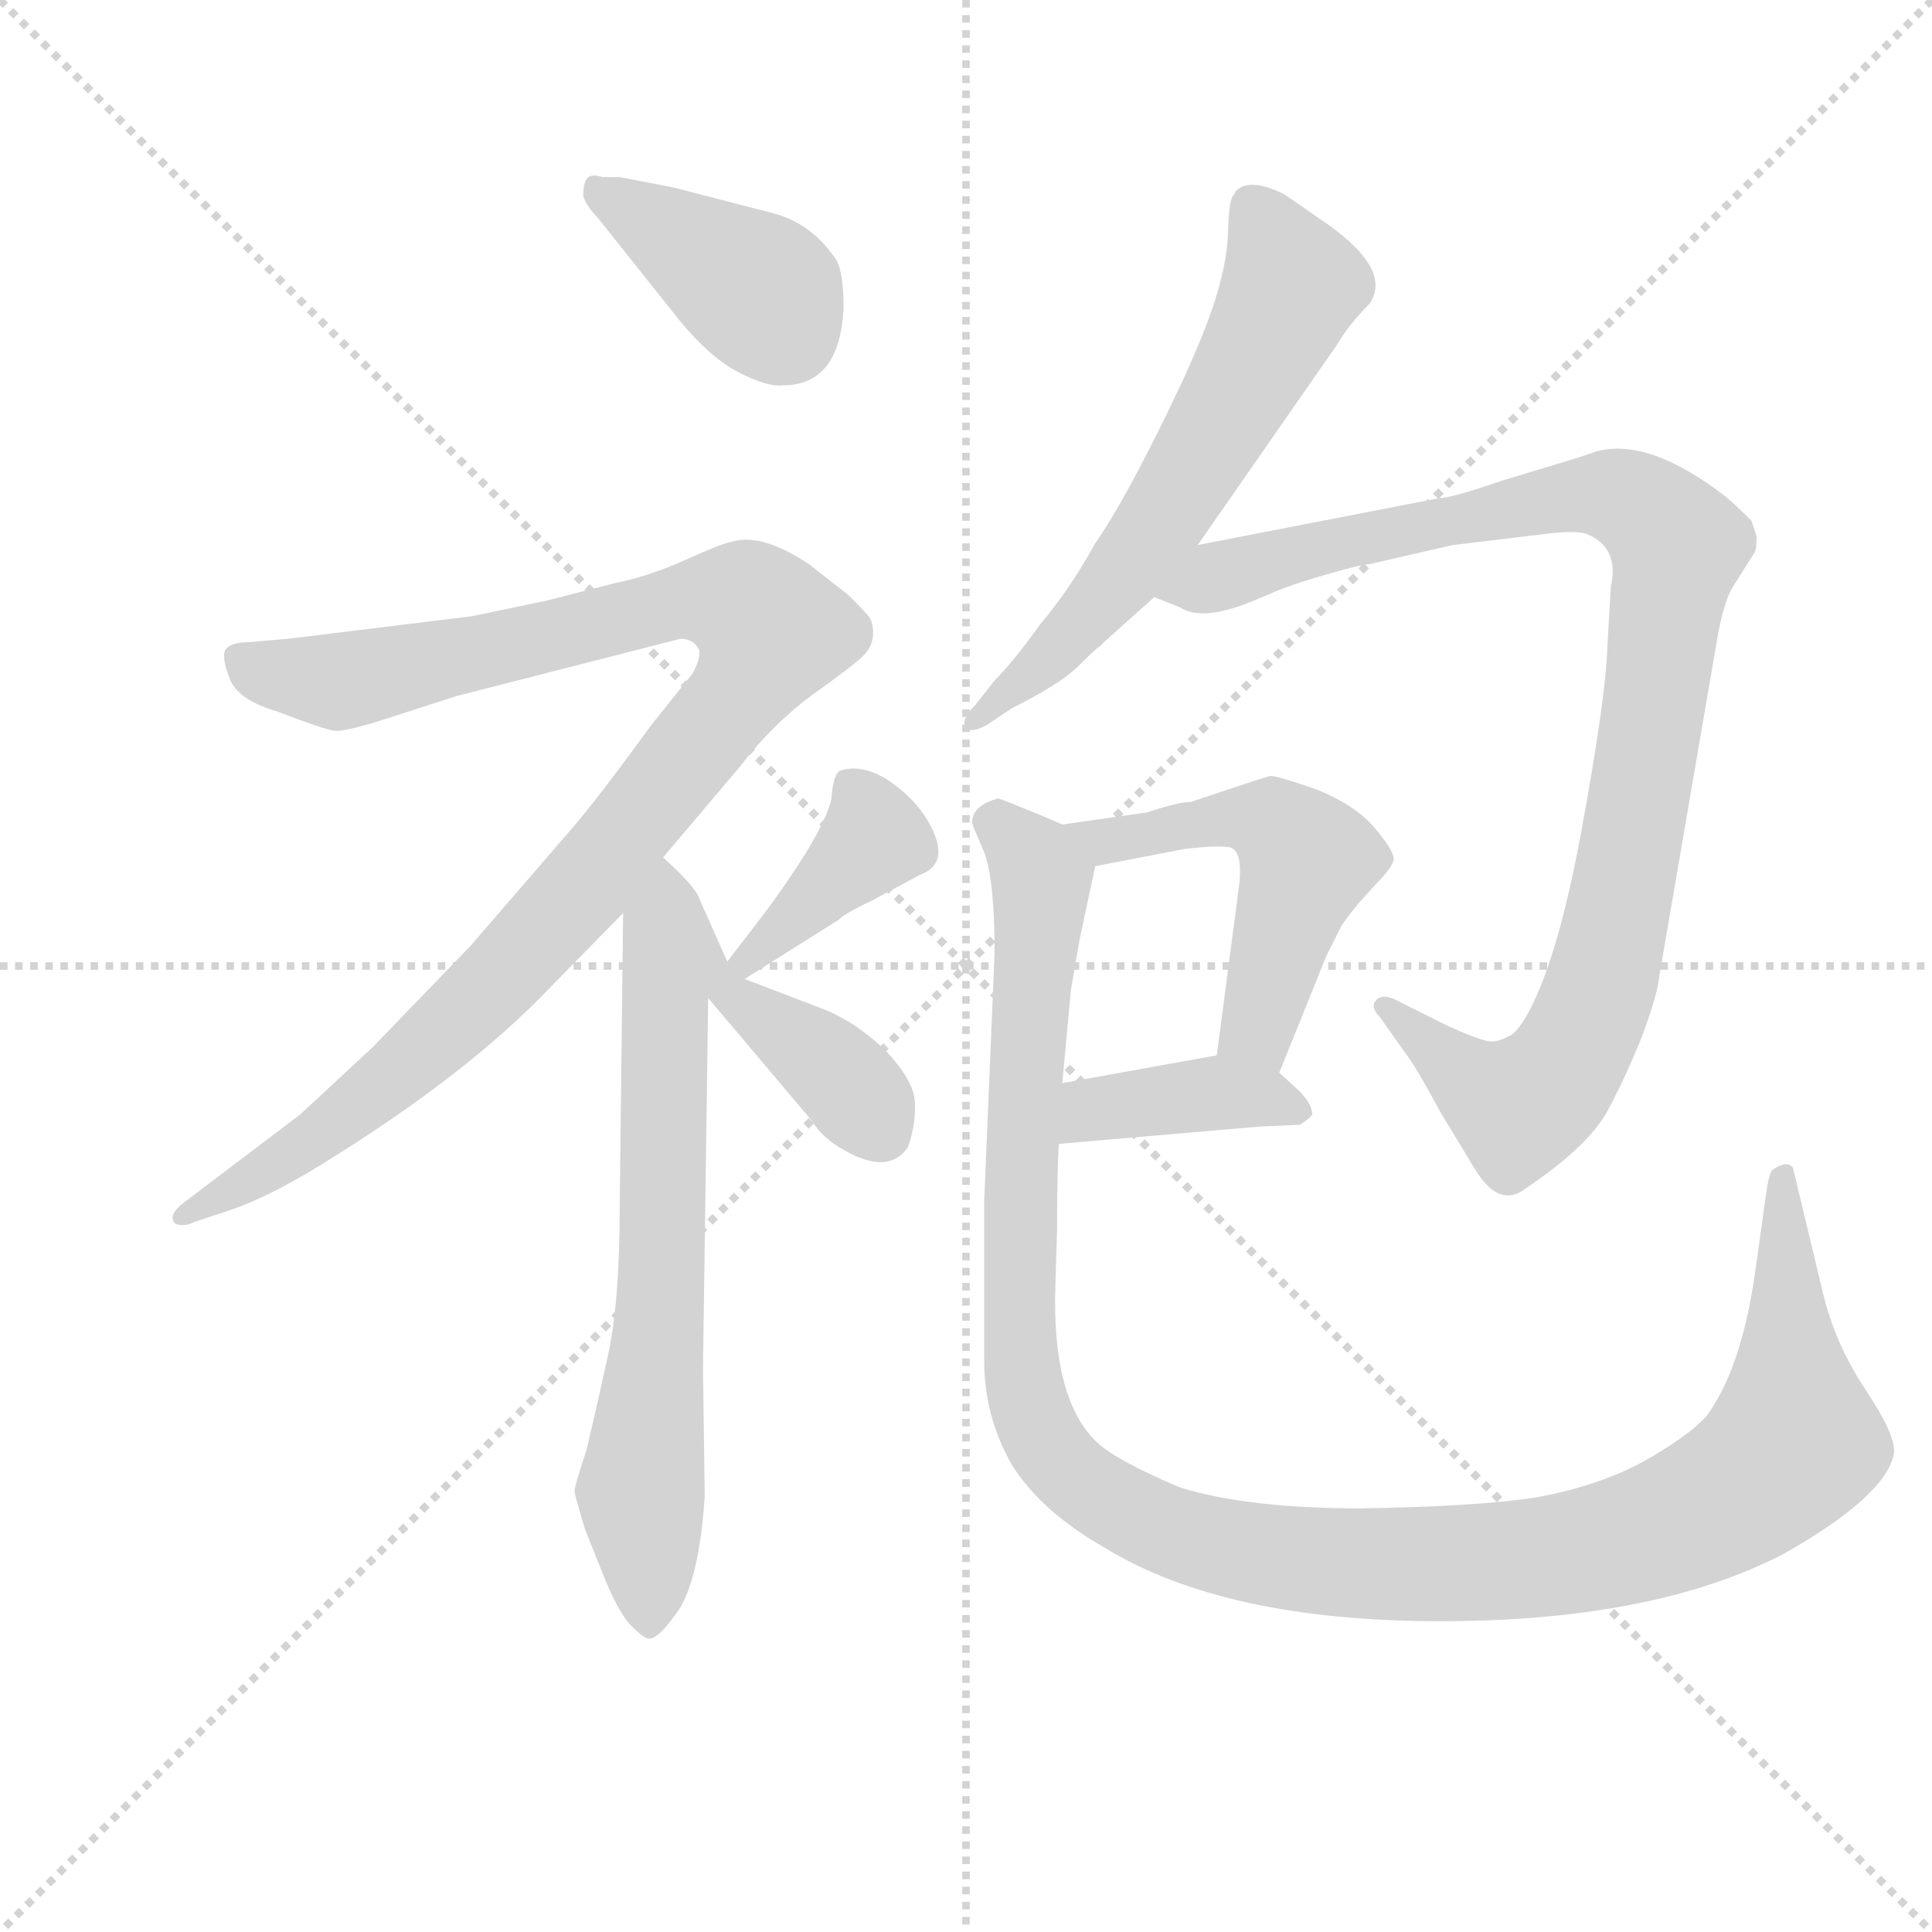<svg version="1.1" viewBox="0 0 1024 1024" xmlns="http://www.w3.org/2000/svg">
  <g stroke="lightgray" stroke-dasharray="1,1" stroke-width="1" transform="scale(4, 4)">
    <line x1="0" y1="0" x2="256" y2="256"></line>
    <line x1="256" y1="0" x2="0" y2="256"></line>
    <line x1="128" y1="0" x2="128" y2="256"></line>
    <line x1="0" y1="128" x2="256" y2="128"></line>
  </g>
  <g transform="scale(0.92, -0.92) translate(60, -830)">
    <style type="text/css">
      
        @keyframes keyframes0 {
          from {
            stroke: blue;
            stroke-dashoffset: 396;
            stroke-width: 128;
          }
          56% {
            animation-timing-function: step-end;
            stroke: blue;
            stroke-dashoffset: 0;
            stroke-width: 128;
          }
          to {
            stroke: black;
            stroke-width: 1024;
          }
        }
        #make-me-a-hanzi-animation-0 {
          animation: keyframes0 0.572s both;
          animation-delay: 0s;
          animation-timing-function: linear;
        }
      
        @keyframes keyframes1 {
          from {
            stroke: blue;
            stroke-dashoffset: 1060;
            stroke-width: 128;
          }
          78% {
            animation-timing-function: step-end;
            stroke: blue;
            stroke-dashoffset: 0;
            stroke-width: 128;
          }
          to {
            stroke: black;
            stroke-width: 1024;
          }
        }
        #make-me-a-hanzi-animation-1 {
          animation: keyframes1 1.113s both;
          animation-delay: 0.572s;
          animation-timing-function: linear;
        }
      
        @keyframes keyframes2 {
          from {
            stroke: blue;
            stroke-dashoffset: 687;
            stroke-width: 128;
          }
          69% {
            animation-timing-function: step-end;
            stroke: blue;
            stroke-dashoffset: 0;
            stroke-width: 128;
          }
          to {
            stroke: black;
            stroke-width: 1024;
          }
        }
        #make-me-a-hanzi-animation-2 {
          animation: keyframes2 0.809s both;
          animation-delay: 1.685s;
          animation-timing-function: linear;
        }
      
        @keyframes keyframes3 {
          from {
            stroke: blue;
            stroke-dashoffset: 393;
            stroke-width: 128;
          }
          56% {
            animation-timing-function: step-end;
            stroke: blue;
            stroke-dashoffset: 0;
            stroke-width: 128;
          }
          to {
            stroke: black;
            stroke-width: 1024;
          }
        }
        #make-me-a-hanzi-animation-3 {
          animation: keyframes3 0.57s both;
          animation-delay: 2.494s;
          animation-timing-function: linear;
        }
      
        @keyframes keyframes4 {
          from {
            stroke: blue;
            stroke-dashoffset: 384;
            stroke-width: 128;
          }
          56% {
            animation-timing-function: step-end;
            stroke: blue;
            stroke-dashoffset: 0;
            stroke-width: 128;
          }
          to {
            stroke: black;
            stroke-width: 1024;
          }
        }
        #make-me-a-hanzi-animation-4 {
          animation: keyframes4 0.562s both;
          animation-delay: 3.064s;
          animation-timing-function: linear;
        }
      
        @keyframes keyframes5 {
          from {
            stroke: blue;
            stroke-dashoffset: 623;
            stroke-width: 128;
          }
          67% {
            animation-timing-function: step-end;
            stroke: blue;
            stroke-dashoffset: 0;
            stroke-width: 128;
          }
          to {
            stroke: black;
            stroke-width: 1024;
          }
        }
        #make-me-a-hanzi-animation-5 {
          animation: keyframes5 0.757s both;
          animation-delay: 3.626s;
          animation-timing-function: linear;
        }
      
        @keyframes keyframes6 {
          from {
            stroke: blue;
            stroke-dashoffset: 1008;
            stroke-width: 128;
          }
          77% {
            animation-timing-function: step-end;
            stroke: blue;
            stroke-dashoffset: 0;
            stroke-width: 128;
          }
          to {
            stroke: black;
            stroke-width: 1024;
          }
        }
        #make-me-a-hanzi-animation-6 {
          animation: keyframes6 1.07s both;
          animation-delay: 4.383s;
          animation-timing-function: linear;
        }
      
        @keyframes keyframes7 {
          from {
            stroke: blue;
            stroke-dashoffset: 521;
            stroke-width: 128;
          }
          63% {
            animation-timing-function: step-end;
            stroke: blue;
            stroke-dashoffset: 0;
            stroke-width: 128;
          }
          to {
            stroke: black;
            stroke-width: 1024;
          }
        }
        #make-me-a-hanzi-animation-7 {
          animation: keyframes7 0.674s both;
          animation-delay: 5.454s;
          animation-timing-function: linear;
        }
      
        @keyframes keyframes8 {
          from {
            stroke: blue;
            stroke-dashoffset: 396;
            stroke-width: 128;
          }
          56% {
            animation-timing-function: step-end;
            stroke: blue;
            stroke-dashoffset: 0;
            stroke-width: 128;
          }
          to {
            stroke: black;
            stroke-width: 1024;
          }
        }
        #make-me-a-hanzi-animation-8 {
          animation: keyframes8 0.572s both;
          animation-delay: 6.128s;
          animation-timing-function: linear;
        }
      
        @keyframes keyframes9 {
          from {
            stroke: blue;
            stroke-dashoffset: 1249;
            stroke-width: 128;
          }
          80% {
            animation-timing-function: step-end;
            stroke: blue;
            stroke-dashoffset: 0;
            stroke-width: 128;
          }
          to {
            stroke: black;
            stroke-width: 1024;
          }
        }
        #make-me-a-hanzi-animation-9 {
          animation: keyframes9 1.266s both;
          animation-delay: 6.7s;
          animation-timing-function: linear;
        }
      
    </style>
    
      <path d="M 426 653 Q 426 672 422 680 Q 408 701 386 707 L 328 722 L 297 728 L 287 728 Q 281 730 278.5 727.5 Q 276 725 276 717 Q 278 711 284 705 L 331 646 Q 349 624 365.5 615.5 Q 382 607 391 608 Q 424 608 426 653 Z" fill="lightgray"></path>
    
      <path d="M 343 455 Q 343 449 339 442 L 315 412 Q 283 368 268 351 L 211 285 L 155 227 L 113 188 L 47 138 Q 36 130 41 125 Q 46 123 52 126 L 73 133 Q 94 140 125 159 Q 203 207 250 254 L 299 304 L 322 336 L 366 388 Q 386 414 410.5 431.5 Q 435 449 439 454 Q 443 459 443 465.5 Q 443 472 440 475.5 Q 437 479 429 487 L 406 505 Q 379 523 362 518 Q 356 517 335 507.5 Q 314 498 294 494 L 255 484 L 212 475 L 106 462 L 83 460 Q 74 460 70.5 456.5 Q 67 453 72 440 Q 76 427 100 420 Q 126 410 132.5 409 Q 139 408 172 419 L 203 429 L 332 462 Q 340 462 343 455 Z" fill="lightgray"></path>
    
      <path d="M 299 304 L 297 134 Q 297 79 290 48 Q 283 16 278 -5 Q 271 -26 271 -29 Q 271 -31 277 -51 L 289 -81 Q 297 -100 304 -107 Q 311 -114 314 -114 Q 320 -114 332 -96 Q 343 -77 346 -32 L 345 42 L 348 255 C 348 285 369 253 359 276 L 343 312 Q 341 319 322 336 C 300 357 299 334 299 304 Z" fill="lightgray"></path>
    
      <path d="M 369 266 L 423 300 Q 427 304 442 311 L 470 326 Q 489 333 474 358 Q 466 371 451 381 Q 436 390 424 386 Q 420 384 419 370 Q 415 351 382 306 L 359 276 C 341 252 344 250 369 266 Z" fill="lightgray"></path>
    
      <path d="M 348 255 L 408 184 Q 414 174 427 167 Q 452 153 463 169 Q 468 183 467 196 Q 466 208 450 225 Q 433 241 416 248 L 369 266 C 341 277 327 280 348 255 Z" fill="lightgray"></path>
    
      <path d="M 630 516 L 710 631 Q 717 643 729 655 Q 742 674 706 700 L 680 718 Q 660 728 652 720 L 651 718 Q 648 716 647.5 696.5 Q 647 677 638 651 Q 629 625 607 581 Q 585 537 571 517 Q 556 490 539 470 Q 524 449 513 438 L 502 424 Q 494 416 496 411.5 Q 498 407 508 412 L 523 422 Q 551 436 561.5 446.5 Q 572 457 574 458 L 576 460 L 605 486 L 630 516 Z" fill="lightgray"></path>
    
      <path d="M 860 570 L 848 566 L 805 553 Q 776 543 769 543 L 630 516 C 601 510 577 497 605 486 L 620 480 Q 632 472 660 483 L 672 488 Q 683 493 704 499 Q 725 505 729 505 L 777 516 L 827 522 Q 849 525 855 522 Q 873 514 868 492 L 866 457 Q 865 427 851 351 Q 837 275 819 244 Q 813 234 809 233 Q 804 230 799 230 Q 794 230 774 239 L 746 253 Q 737 258 733 254 Q 729 250 735 244 L 752 220 Q 757 213 770 189 L 790 156 Q 803 135 817 144 Q 853 168 865 188 Q 876 208 886 233 Q 895 257 896 268 L 930 466 Q 934 486 939 493 L 951 512 Q 952 514 952 521 L 949 530 Q 939 540 934 544 Q 890 578 860 570 Z" fill="lightgray"></path>
    
      <path d="M 677 212 L 704 279 L 713 297 Q 718 304 723 310 L 733 321 Q 742 330 743 335 Q 743 340 732 353 Q 721 366 699 375 Q 676 383 672 383 Q 668 382 653 377 L 626 368 Q 619 368 601 362 L 552 355 C 522 351 542 325 571 331 L 623 341 Q 641 343 647 342 Q 656 342 654 321 L 641 222 C 637 192 666 184 677 212 Z" fill="lightgray"></path>
    
      <path d="M 550 171 L 666 181 L 689 182 Q 695 186 696 188 Q 696 194 688 202 L 677 212 C 662 226 662 226 641 222 L 552 206 C 522 201 520 168 550 171 Z" fill="lightgray"></path>
    
      <path d="M 500 356 Q 500 355 507 339 Q 513 323 513 281 L 507 138 L 507 46 Q 507 14 523 -14 Q 540 -41 577 -62 Q 646 -104 770 -104 Q 893 -104 968 -65 Q 1026 -32 1031 -8 Q 1033 2 1015 29 Q 997 56 990 86 L 973 157 Q 970 162 961 156 Q 959 154 957 139 L 951 96 Q 943 41 923 14 Q 912 2 885 -13 Q 858 -27 823 -33 Q 788 -38 724 -39 Q 659 -39 620 -27 Q 582 -11 571 0 Q 546 25 548 89 L 549 122 Q 549 157 550 171 L 552 206 L 557 260 L 562 289 L 571 331 C 574 346 574 346 552 355 L 538 361 Q 516 370 515 370 Q 500 366 500 356 Z" fill="lightgray"></path>
    
    
      <clipPath id="make-me-a-hanzi-clip-0">
        <path d="M 426 653 Q 426 672 422 680 Q 408 701 386 707 L 328 722 L 297 728 L 287 728 Q 281 730 278.5 727.5 Q 276 725 276 717 Q 278 711 284 705 L 331 646 Q 349 624 365.5 615.5 Q 382 607 391 608 Q 424 608 426 653 Z"></path>
      </clipPath>
      <path clip-path="url(#make-me-a-hanzi-clip-0)" d="M 283 721 L 376 663 L 393 638" fill="none" id="make-me-a-hanzi-animation-0" stroke-dasharray="268 536" stroke-linecap="round"></path>
    
      <clipPath id="make-me-a-hanzi-clip-1">
        <path d="M 343 455 Q 343 449 339 442 L 315 412 Q 283 368 268 351 L 211 285 L 155 227 L 113 188 L 47 138 Q 36 130 41 125 Q 46 123 52 126 L 73 133 Q 94 140 125 159 Q 203 207 250 254 L 299 304 L 322 336 L 366 388 Q 386 414 410.5 431.5 Q 435 449 439 454 Q 443 459 443 465.5 Q 443 472 440 475.5 Q 437 479 429 487 L 406 505 Q 379 523 362 518 Q 356 517 335 507.5 Q 314 498 294 494 L 255 484 L 212 475 L 106 462 L 83 460 Q 74 460 70.5 456.5 Q 67 453 72 440 Q 76 427 100 420 Q 126 410 132.5 409 Q 139 408 172 419 L 203 429 L 332 462 Q 340 462 343 455 Z"></path>
      </clipPath>
      <path clip-path="url(#make-me-a-hanzi-clip-1)" d="M 79 451 L 92 443 L 135 437 L 336 485 L 371 481 L 385 467 L 362 425 L 316 368 L 199 238 L 111 166 L 46 131" fill="none" id="make-me-a-hanzi-animation-1" stroke-dasharray="932 1864" stroke-linecap="round"></path>
    
      <clipPath id="make-me-a-hanzi-clip-2">
        <path d="M 299 304 L 297 134 Q 297 79 290 48 Q 283 16 278 -5 Q 271 -26 271 -29 Q 271 -31 277 -51 L 289 -81 Q 297 -100 304 -107 Q 311 -114 314 -114 Q 320 -114 332 -96 Q 343 -77 346 -32 L 345 42 L 348 255 C 348 285 369 253 359 276 L 343 312 Q 341 319 322 336 C 300 357 299 334 299 304 Z"></path>
      </clipPath>
      <path clip-path="url(#make-me-a-hanzi-clip-2)" d="M 326 325 L 321 80 L 309 -33 L 313 -105" fill="none" id="make-me-a-hanzi-animation-2" stroke-dasharray="559 1118" stroke-linecap="round"></path>
    
      <clipPath id="make-me-a-hanzi-clip-3">
        <path d="M 369 266 L 423 300 Q 427 304 442 311 L 470 326 Q 489 333 474 358 Q 466 371 451 381 Q 436 390 424 386 Q 420 384 419 370 Q 415 351 382 306 L 359 276 C 341 252 344 250 369 266 Z"></path>
      </clipPath>
      <path clip-path="url(#make-me-a-hanzi-clip-3)" d="M 431 378 L 444 347 L 369 276" fill="none" id="make-me-a-hanzi-animation-3" stroke-dasharray="265 530" stroke-linecap="round"></path>
    
      <clipPath id="make-me-a-hanzi-clip-4">
        <path d="M 348 255 L 408 184 Q 414 174 427 167 Q 452 153 463 169 Q 468 183 467 196 Q 466 208 450 225 Q 433 241 416 248 L 369 266 C 341 277 327 280 348 255 Z"></path>
      </clipPath>
      <path clip-path="url(#make-me-a-hanzi-clip-4)" d="M 361 268 L 362 256 L 417 216 L 447 179" fill="none" id="make-me-a-hanzi-animation-4" stroke-dasharray="256 512" stroke-linecap="round"></path>
    
      <clipPath id="make-me-a-hanzi-clip-5">
        <path d="M 630 516 L 710 631 Q 717 643 729 655 Q 742 674 706 700 L 680 718 Q 660 728 652 720 L 651 718 Q 648 716 647.5 696.5 Q 647 677 638 651 Q 629 625 607 581 Q 585 537 571 517 Q 556 490 539 470 Q 524 449 513 438 L 502 424 Q 494 416 496 411.5 Q 498 407 508 412 L 523 422 Q 551 436 561.5 446.5 Q 572 457 574 458 L 576 460 L 605 486 L 630 516 Z"></path>
      </clipPath>
      <path clip-path="url(#make-me-a-hanzi-clip-5)" d="M 660 715 L 684 665 L 661 618 L 586 498 L 539 446 L 502 416" fill="none" id="make-me-a-hanzi-animation-5" stroke-dasharray="495 990" stroke-linecap="round"></path>
    
      <clipPath id="make-me-a-hanzi-clip-6">
        <path d="M 860 570 L 848 566 L 805 553 Q 776 543 769 543 L 630 516 C 601 510 577 497 605 486 L 620 480 Q 632 472 660 483 L 672 488 Q 683 493 704 499 Q 725 505 729 505 L 777 516 L 827 522 Q 849 525 855 522 Q 873 514 868 492 L 866 457 Q 865 427 851 351 Q 837 275 819 244 Q 813 234 809 233 Q 804 230 799 230 Q 794 230 774 239 L 746 253 Q 737 258 733 254 Q 729 250 735 244 L 752 220 Q 757 213 770 189 L 790 156 Q 803 135 817 144 Q 853 168 865 188 Q 876 208 886 233 Q 895 257 896 268 L 930 466 Q 934 486 939 493 L 951 512 Q 952 514 952 521 L 949 530 Q 939 540 934 544 Q 890 578 860 570 Z"></path>
      </clipPath>
      <path clip-path="url(#make-me-a-hanzi-clip-6)" d="M 611 490 L 687 512 L 847 545 L 884 539 L 907 516 L 877 326 L 848 228 L 832 204 L 814 193 L 787 207 L 739 250" fill="none" id="make-me-a-hanzi-animation-6" stroke-dasharray="880 1760" stroke-linecap="round"></path>
    
      <clipPath id="make-me-a-hanzi-clip-7">
        <path d="M 677 212 L 704 279 L 713 297 Q 718 304 723 310 L 733 321 Q 742 330 743 335 Q 743 340 732 353 Q 721 366 699 375 Q 676 383 672 383 Q 668 382 653 377 L 626 368 Q 619 368 601 362 L 552 355 C 522 351 542 325 571 331 L 623 341 Q 641 343 647 342 Q 656 342 654 321 L 641 222 C 637 192 666 184 677 212 Z"></path>
      </clipPath>
      <path clip-path="url(#make-me-a-hanzi-clip-7)" d="M 559 351 L 575 345 L 651 359 L 680 351 L 692 335 L 664 236 L 673 221" fill="none" id="make-me-a-hanzi-animation-7" stroke-dasharray="393 786" stroke-linecap="round"></path>
    
      <clipPath id="make-me-a-hanzi-clip-8">
        <path d="M 550 171 L 666 181 L 689 182 Q 695 186 696 188 Q 696 194 688 202 L 677 212 C 662 226 662 226 641 222 L 552 206 C 522 201 520 168 550 171 Z"></path>
      </clipPath>
      <path clip-path="url(#make-me-a-hanzi-clip-8)" d="M 557 176 L 577 193 L 637 200 L 667 198 L 689 189" fill="none" id="make-me-a-hanzi-animation-8" stroke-dasharray="268 536" stroke-linecap="round"></path>
    
      <clipPath id="make-me-a-hanzi-clip-9">
        <path d="M 500 356 Q 500 355 507 339 Q 513 323 513 281 L 507 138 L 507 46 Q 507 14 523 -14 Q 540 -41 577 -62 Q 646 -104 770 -104 Q 893 -104 968 -65 Q 1026 -32 1031 -8 Q 1033 2 1015 29 Q 997 56 990 86 L 973 157 Q 970 162 961 156 Q 959 154 957 139 L 951 96 Q 943 41 923 14 Q 912 2 885 -13 Q 858 -27 823 -33 Q 788 -38 724 -39 Q 659 -39 620 -27 Q 582 -11 571 0 Q 546 25 548 89 L 549 122 Q 549 157 550 171 L 552 206 L 557 260 L 562 289 L 571 331 C 574 346 574 346 552 355 L 538 361 Q 516 370 515 370 Q 500 366 500 356 Z"></path>
      </clipPath>
      <path clip-path="url(#make-me-a-hanzi-clip-9)" d="M 510 357 L 523 349 L 540 324 L 527 115 L 531 27 L 552 -14 L 595 -44 L 652 -63 L 778 -71 L 860 -62 L 933 -34 L 974 -1 L 967 151" fill="none" id="make-me-a-hanzi-animation-9" stroke-dasharray="1121 2242" stroke-linecap="round"></path>
    
  </g>
</svg>